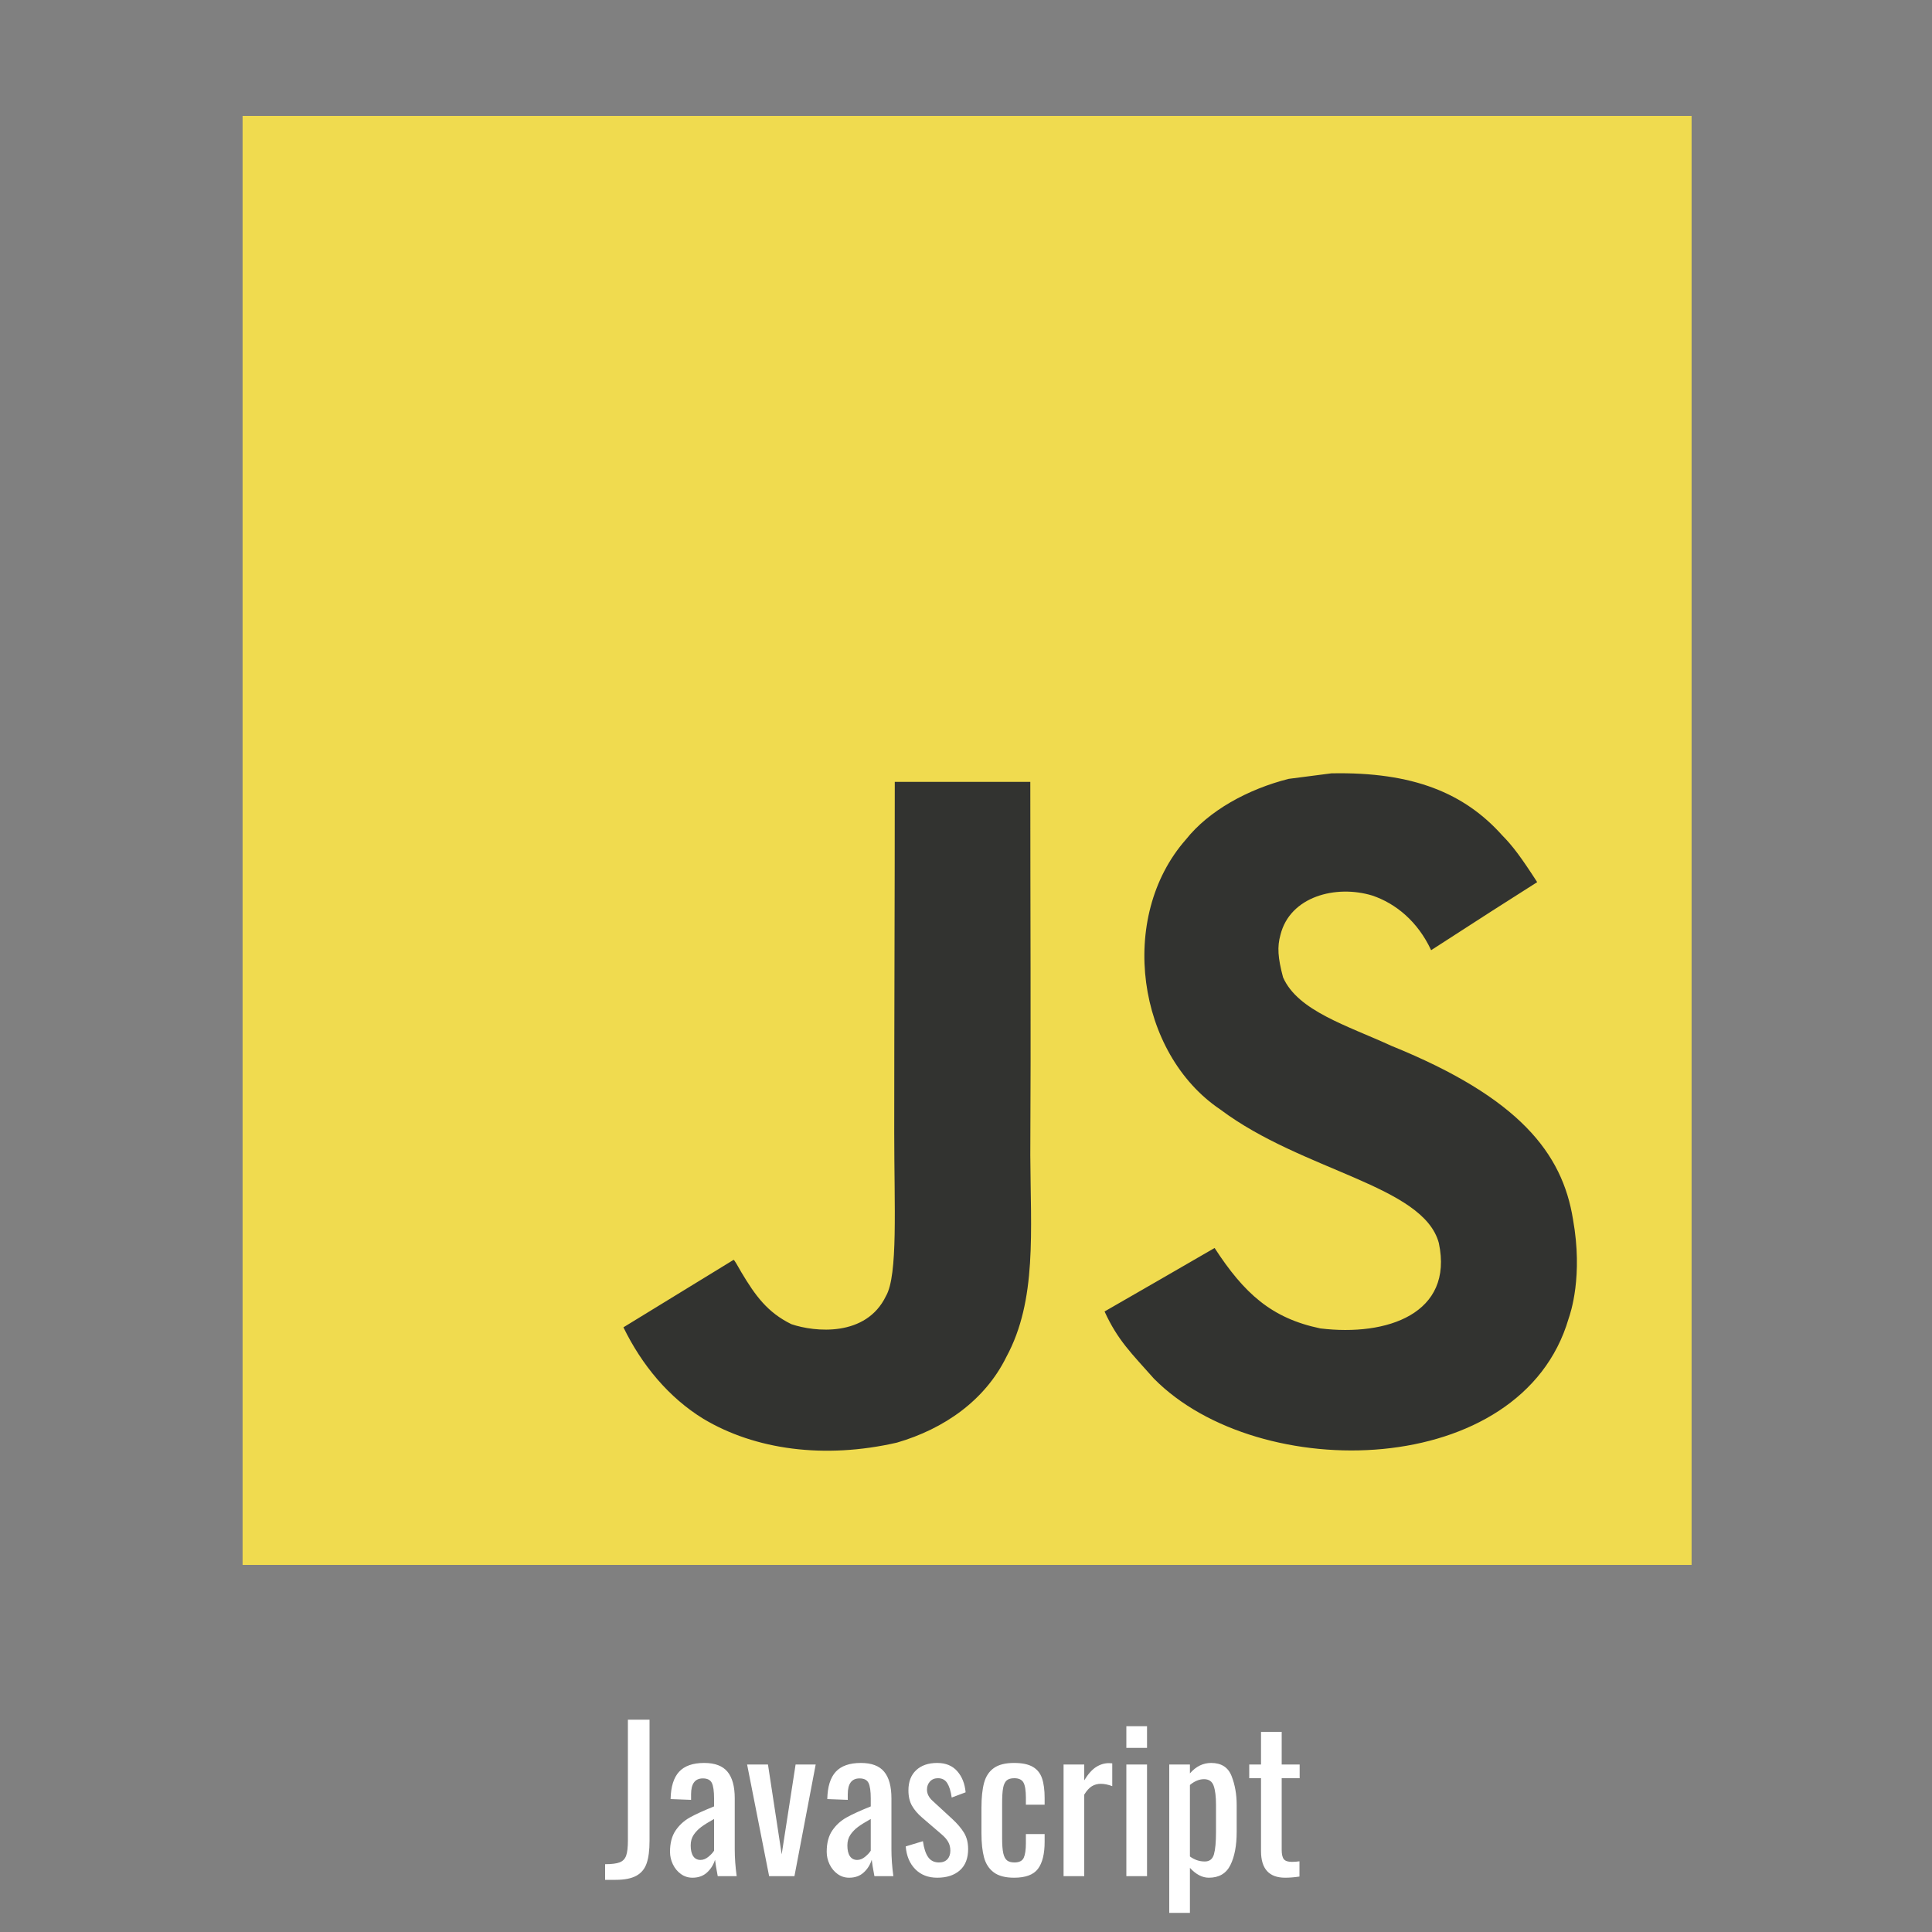 <?xml version="1.0" encoding="UTF-8" standalone="no"?><!-- Generator: Gravit.io --><svg xmlns="http://www.w3.org/2000/svg" xmlns:xlink="http://www.w3.org/1999/xlink" style="isolation:isolate" viewBox="209.433 1148 200 200" width="200pt" height="200pt"><rect x="209.433" y="1148" width="200" height="200" fill="#808080" stroke="none"/><g style="isolation:isolate"><clipPath id="_clipPath_PX0UgSySQtZ4Biox8VmYordqfbTuUQoc"><rect x="209.433" y="1148" width="200" height="200" transform="matrix(1,0,0,1,0,0)" fill="rgb(255,255,255)"/></clipPath><g clip-path="url(#_clipPath_PX0UgSySQtZ4Biox8VmYordqfbTuUQoc)"><path d=" M 272.073 1342.6 L 272.073 1340.98 L 272.073 1340.98 Q 273.093 1340.98 273.583 1340.79 L 273.583 1340.79 L 273.583 1340.79 Q 274.073 1340.6 274.253 1340.09 L 274.253 1340.09 L 274.253 1340.09 Q 274.433 1339.58 274.433 1338.52 L 274.433 1338.52 L 274.433 1326.02 L 276.673 1326.02 L 276.673 1338.56 L 276.673 1338.56 Q 276.673 1340.02 276.373 1340.89 L 276.373 1340.89 L 276.373 1340.89 Q 276.073 1341.76 275.303 1342.18 L 275.303 1342.18 L 275.303 1342.18 Q 274.533 1342.6 273.153 1342.6 L 273.153 1342.6 L 272.073 1342.6 L 272.073 1342.6 Z  M 281.113 1342.38 L 281.113 1342.38 Q 280.453 1342.38 279.923 1342 L 279.923 1342 L 279.923 1342 Q 279.393 1341.62 279.093 1341 L 279.093 1341 L 279.093 1341 Q 278.793 1340.38 278.793 1339.7 L 278.793 1339.7 L 278.793 1339.7 Q 278.793 1338.34 279.373 1337.49 L 279.373 1337.49 L 279.373 1337.49 Q 279.953 1336.64 280.853 1336.14 L 280.853 1336.14 L 280.853 1336.14 Q 281.753 1335.64 283.353 1335 L 283.353 1335 L 283.353 1334.18 L 283.353 1334.18 Q 283.353 1333.04 283.123 1332.57 L 283.123 1332.57 L 283.123 1332.57 Q 282.893 1332.1 282.193 1332.1 L 282.193 1332.1 L 282.193 1332.1 Q 280.973 1332.1 280.973 1333.74 L 280.973 1333.74 L 280.973 1334.32 L 278.853 1334.24 L 278.853 1334.24 Q 278.893 1332.32 279.733 1331.41 L 279.733 1331.41 L 279.733 1331.41 Q 280.573 1330.5 282.333 1330.5 L 282.333 1330.5 L 282.333 1330.5 Q 283.993 1330.5 284.743 1331.41 L 284.743 1331.41 L 284.743 1331.41 Q 285.493 1332.32 285.493 1334.16 L 285.493 1334.16 L 285.493 1339.44 L 285.493 1339.44 Q 285.493 1340.74 285.693 1342.22 L 285.693 1342.22 L 283.733 1342.22 L 283.733 1342.22 Q 283.513 1341.08 283.453 1340.52 L 283.453 1340.52 L 283.453 1340.52 Q 283.213 1341.3 282.623 1341.84 L 282.623 1341.84 L 282.623 1341.84 Q 282.033 1342.38 281.113 1342.38 L 281.113 1342.38 L 281.113 1342.38 Z  M 281.953 1340.54 L 281.953 1340.54 Q 282.373 1340.54 282.773 1340.21 L 282.773 1340.21 L 282.773 1340.21 Q 283.173 1339.88 283.353 1339.58 L 283.353 1339.58 L 283.353 1336.3 L 283.353 1336.3 Q 282.493 1336.78 282.023 1337.13 L 282.023 1337.13 L 282.023 1337.13 Q 281.553 1337.48 281.243 1337.94 L 281.243 1337.94 L 281.243 1337.94 Q 280.933 1338.4 280.933 1339.04 L 280.933 1339.04 L 280.933 1339.04 Q 280.933 1339.76 281.193 1340.15 L 281.193 1340.15 L 281.193 1340.15 Q 281.453 1340.54 281.953 1340.54 L 281.953 1340.54 L 281.953 1340.54 Z  M 289.053 1342.22 L 286.773 1330.66 L 288.933 1330.66 L 290.353 1339.96 L 291.793 1330.66 L 293.873 1330.66 L 291.673 1342.22 L 289.053 1342.22 L 289.053 1342.22 Z  M 297.333 1342.38 L 297.333 1342.38 Q 296.673 1342.38 296.143 1342 L 296.143 1342 L 296.143 1342 Q 295.613 1341.62 295.313 1341 L 295.313 1341 L 295.313 1341 Q 295.013 1340.38 295.013 1339.7 L 295.013 1339.7 L 295.013 1339.7 Q 295.013 1338.34 295.593 1337.49 L 295.593 1337.49 L 295.593 1337.49 Q 296.173 1336.64 297.073 1336.14 L 297.073 1336.14 L 297.073 1336.14 Q 297.973 1335.64 299.573 1335 L 299.573 1335 L 299.573 1334.18 L 299.573 1334.18 Q 299.573 1333.04 299.343 1332.57 L 299.343 1332.57 L 299.343 1332.57 Q 299.113 1332.1 298.413 1332.1 L 298.413 1332.1 L 298.413 1332.1 Q 297.193 1332.1 297.193 1333.74 L 297.193 1333.74 L 297.193 1334.32 L 295.073 1334.24 L 295.073 1334.24 Q 295.113 1332.32 295.953 1331.41 L 295.953 1331.41 L 295.953 1331.41 Q 296.793 1330.5 298.553 1330.5 L 298.553 1330.5 L 298.553 1330.5 Q 300.213 1330.5 300.963 1331.41 L 300.963 1331.41 L 300.963 1331.41 Q 301.713 1332.32 301.713 1334.16 L 301.713 1334.16 L 301.713 1339.44 L 301.713 1339.44 Q 301.713 1340.74 301.913 1342.22 L 301.913 1342.22 L 299.953 1342.22 L 299.953 1342.22 Q 299.733 1341.08 299.673 1340.52 L 299.673 1340.52 L 299.673 1340.52 Q 299.433 1341.3 298.843 1341.84 L 298.843 1341.84 L 298.843 1341.84 Q 298.253 1342.38 297.333 1342.38 L 297.333 1342.38 L 297.333 1342.38 Z  M 298.173 1340.54 L 298.173 1340.54 Q 298.593 1340.54 298.993 1340.21 L 298.993 1340.21 L 298.993 1340.21 Q 299.393 1339.88 299.573 1339.58 L 299.573 1339.58 L 299.573 1336.3 L 299.573 1336.3 Q 298.713 1336.78 298.243 1337.13 L 298.243 1337.13 L 298.243 1337.13 Q 297.773 1337.48 297.463 1337.94 L 297.463 1337.94 L 297.463 1337.94 Q 297.153 1338.4 297.153 1339.04 L 297.153 1339.04 L 297.153 1339.04 Q 297.153 1339.76 297.413 1340.15 L 297.413 1340.15 L 297.413 1340.15 Q 297.673 1340.54 298.173 1340.54 L 298.173 1340.54 L 298.173 1340.54 Z  M 306.453 1342.38 L 306.453 1342.38 Q 305.053 1342.38 304.183 1341.5 L 304.183 1341.5 L 304.183 1341.5 Q 303.313 1340.62 303.193 1339.14 L 303.193 1339.14 L 304.973 1338.6 L 304.973 1338.6 Q 305.133 1339.72 305.523 1340.26 L 305.523 1340.26 L 305.523 1340.26 Q 305.913 1340.8 306.633 1340.8 L 306.633 1340.8 L 306.633 1340.8 Q 307.193 1340.8 307.503 1340.47 L 307.503 1340.47 L 307.503 1340.47 Q 307.813 1340.14 307.813 1339.58 L 307.813 1339.58 L 307.813 1339.58 Q 307.813 1339.08 307.593 1338.68 L 307.593 1338.68 L 307.593 1338.68 Q 307.373 1338.28 306.873 1337.86 L 306.873 1337.86 L 304.893 1336.16 L 304.893 1336.16 Q 304.213 1335.58 303.843 1334.93 L 303.843 1334.93 L 303.843 1334.93 Q 303.473 1334.28 303.473 1333.34 L 303.473 1333.34 L 303.473 1333.34 Q 303.473 1332 304.273 1331.25 L 304.273 1331.25 L 304.273 1331.25 Q 305.073 1330.5 306.453 1330.5 L 306.453 1330.5 L 306.453 1330.5 Q 307.773 1330.5 308.523 1331.35 L 308.523 1331.35 L 308.523 1331.35 Q 309.273 1332.2 309.393 1333.54 L 309.393 1333.54 L 307.953 1334.08 L 307.953 1334.08 Q 307.813 1333.1 307.493 1332.59 L 307.493 1332.59 L 307.493 1332.59 Q 307.173 1332.08 306.533 1332.08 L 306.533 1332.08 L 306.533 1332.08 Q 306.013 1332.08 305.703 1332.42 L 305.703 1332.42 L 305.703 1332.42 Q 305.393 1332.76 305.393 1333.26 L 305.393 1333.26 L 305.393 1333.26 Q 305.393 1333.9 305.973 1334.42 L 305.973 1334.42 L 308.013 1336.3 L 308.013 1336.3 Q 308.793 1337.02 309.223 1337.72 L 309.223 1337.72 L 309.223 1337.72 Q 309.653 1338.42 309.653 1339.42 L 309.653 1339.42 L 309.653 1339.42 Q 309.653 1340.86 308.793 1341.62 L 308.793 1341.62 L 308.793 1341.62 Q 307.933 1342.38 306.453 1342.38 L 306.453 1342.38 L 306.453 1342.38 Z  M 314.413 1342.38 L 314.413 1342.38 Q 313.053 1342.38 312.313 1341.83 L 312.313 1341.83 L 312.313 1341.83 Q 311.573 1341.28 311.303 1340.29 L 311.303 1340.29 L 311.303 1340.29 Q 311.033 1339.3 311.033 1337.78 L 311.033 1337.78 L 311.033 1335.12 L 311.033 1335.12 Q 311.033 1333.56 311.303 1332.56 L 311.303 1332.56 L 311.303 1332.56 Q 311.573 1331.56 312.313 1331.03 L 312.313 1331.03 L 312.313 1331.03 Q 313.053 1330.5 314.413 1330.5 L 314.413 1330.5 L 314.413 1330.5 Q 315.653 1330.5 316.343 1330.9 L 316.343 1330.9 L 316.343 1330.9 Q 317.033 1331.3 317.303 1332.09 L 317.303 1332.09 L 317.303 1332.09 Q 317.573 1332.88 317.573 1334.14 L 317.573 1334.14 L 317.573 1334.82 L 315.633 1334.82 L 315.633 1334.12 L 315.633 1334.12 Q 315.633 1332.98 315.383 1332.53 L 315.383 1332.53 L 315.383 1332.53 Q 315.133 1332.08 314.433 1332.08 L 314.433 1332.08 L 314.433 1332.08 Q 313.893 1332.08 313.633 1332.32 L 313.633 1332.32 L 313.633 1332.32 Q 313.373 1332.56 313.273 1333.1 L 313.273 1333.1 L 313.273 1333.1 Q 313.173 1333.64 313.173 1334.68 L 313.173 1334.68 L 313.173 1338.32 L 313.173 1338.32 Q 313.173 1339.32 313.293 1339.85 L 313.293 1339.85 L 313.293 1339.85 Q 313.413 1340.38 313.683 1340.59 L 313.683 1340.59 L 313.683 1340.59 Q 313.953 1340.8 314.453 1340.8 L 314.453 1340.8 L 314.453 1340.8 Q 315.193 1340.8 315.413 1340.31 L 315.413 1340.31 L 315.413 1340.31 Q 315.633 1339.82 315.633 1338.8 L 315.633 1338.8 L 315.633 1337.86 L 317.573 1337.86 L 317.573 1338.66 L 317.573 1338.66 Q 317.573 1340.54 316.883 1341.46 L 316.883 1341.46 L 316.883 1341.46 Q 316.193 1342.38 314.413 1342.38 L 314.413 1342.38 L 314.413 1342.38 Z  M 319.533 1342.22 L 319.533 1330.66 L 321.673 1330.66 L 321.673 1332.3 L 321.673 1332.3 Q 322.273 1331.32 322.903 1330.92 L 322.903 1330.92 L 322.903 1330.92 Q 323.533 1330.52 324.233 1330.52 L 324.233 1330.52 L 324.233 1330.52 Q 324.413 1330.52 324.573 1330.54 L 324.573 1330.54 L 324.573 1332.9 L 324.573 1332.9 Q 323.933 1332.66 323.393 1332.66 L 323.393 1332.66 L 323.393 1332.66 Q 322.873 1332.66 322.463 1332.91 L 322.463 1332.91 L 322.463 1332.91 Q 322.053 1333.16 321.673 1333.78 L 321.673 1333.78 L 321.673 1342.22 L 319.533 1342.22 L 319.533 1342.22 Z  M 326.033 1328.94 L 326.033 1326.7 L 328.173 1326.7 L 328.173 1328.94 L 326.033 1328.94 L 326.033 1328.94 Z  M 326.033 1342.22 L 326.033 1330.66 L 328.173 1330.66 L 328.173 1342.22 L 326.033 1342.22 L 326.033 1342.22 Z  M 330.473 1346.02 L 330.473 1330.66 L 332.613 1330.66 L 332.613 1331.58 L 332.613 1331.58 Q 333.553 1330.5 334.813 1330.5 L 334.813 1330.5 L 334.813 1330.5 Q 336.393 1330.5 336.923 1331.85 L 336.923 1331.85 L 336.923 1331.85 Q 337.453 1333.2 337.453 1334.84 L 337.453 1334.84 L 337.453 1337.64 L 337.453 1337.64 Q 337.453 1339.76 336.803 1341.07 L 336.803 1341.07 L 336.803 1341.07 Q 336.153 1342.38 334.573 1342.38 L 334.573 1342.38 L 334.573 1342.38 Q 333.553 1342.38 332.613 1341.36 L 332.613 1341.36 L 332.613 1346.02 L 330.473 1346.02 L 330.473 1346.02 Z  M 334.153 1340.7 L 334.153 1340.7 Q 334.893 1340.7 335.103 1339.95 L 335.103 1339.95 L 335.103 1339.95 Q 335.313 1339.2 335.313 1337.64 L 335.313 1337.64 L 335.313 1334.84 L 335.313 1334.84 Q 335.313 1333.56 335.073 1332.87 L 335.073 1332.87 L 335.073 1332.87 Q 334.833 1332.18 334.073 1332.18 L 334.073 1332.18 L 334.073 1332.18 Q 333.333 1332.18 332.613 1332.78 L 332.613 1332.78 L 332.613 1340.18 L 332.613 1340.18 Q 333.313 1340.7 334.153 1340.7 L 334.153 1340.7 L 334.153 1340.7 Z  M 342.473 1342.38 L 342.473 1342.38 Q 339.973 1342.38 339.973 1339.62 L 339.973 1339.62 L 339.973 1332.08 L 338.753 1332.08 L 338.753 1330.66 L 339.973 1330.66 L 339.973 1327.28 L 342.113 1327.28 L 342.113 1330.66 L 343.973 1330.66 L 343.973 1332.08 L 342.113 1332.08 L 342.113 1339.48 L 342.113 1339.48 Q 342.113 1340.18 342.333 1340.46 L 342.333 1340.46 L 342.333 1340.46 Q 342.553 1340.74 343.173 1340.74 L 343.173 1340.74 L 343.173 1340.74 Q 343.573 1340.74 343.953 1340.68 L 343.953 1340.68 L 343.953 1342.26 L 343.953 1342.26 Q 343.153 1342.38 342.473 1342.38 L 342.473 1342.38 L 342.473 1342.38 Z " fill="rgb(255,255,255)"/><path d=" M 234.545 1160 L 384.545 1160 L 384.545 1310 L 234.545 1310 L 234.545 1160 Z " fill="rgb(240,219,79)"/><path d=" M 372.269 1274.225 C 371.171 1267.381 366.708 1261.635 353.49 1256.274 C 348.899 1254.163 343.78 1252.652 342.255 1249.173 C 341.713 1247.148 341.641 1246.008 341.984 1244.781 C 342.968 1240.803 347.716 1239.563 351.48 1240.703 C 353.904 1241.516 356.199 1243.384 357.583 1246.364 C 364.056 1242.172 364.042 1242.201 368.562 1239.32 C 366.908 1236.754 366.024 1235.57 364.94 1234.473 C 361.047 1230.124 355.743 1227.885 347.259 1228.056 C 345.791 1228.242 344.308 1228.441 342.839 1228.627 C 338.605 1229.696 334.569 1231.92 332.202 1234.9 C 325.102 1242.956 327.126 1257.058 335.767 1262.861 C 344.279 1269.249 356.784 1270.704 358.381 1276.678 C 359.935 1283.993 353.006 1286.359 346.119 1285.518 C 341.043 1284.463 338.22 1281.882 335.168 1277.191 C 329.55 1280.442 329.55 1280.442 323.776 1283.764 C 325.144 1286.759 326.584 1288.113 328.88 1290.708 C 339.745 1301.73 366.936 1301.188 371.813 1284.506 C 372.012 1283.935 373.324 1280.114 372.269 1274.225 L 372.269 1274.225 Z  M 316.09 1228.94 L 302.06 1228.94 C 302.06 1241.06 302.003 1253.094 302.003 1265.214 C 302.003 1272.928 302.402 1280 301.147 1282.167 C 299.094 1286.43 293.776 1285.903 291.352 1285.076 C 288.885 1283.864 287.63 1282.139 286.176 1279.701 C 285.777 1279.002 285.477 1278.46 285.377 1278.417 C 281.57 1280.741 277.777 1283.08 273.97 1285.404 C 275.867 1289.297 278.661 1292.676 282.24 1294.872 C 287.587 1298.08 294.774 1299.064 302.288 1297.338 C 307.179 1295.912 311.399 1292.961 313.609 1288.47 C 316.803 1282.581 316.119 1275.452 316.09 1267.567 C 316.161 1254.705 316.09 1241.844 316.09 1228.94 Z " fill="rgb(50,51,48)"/></g></g></svg>